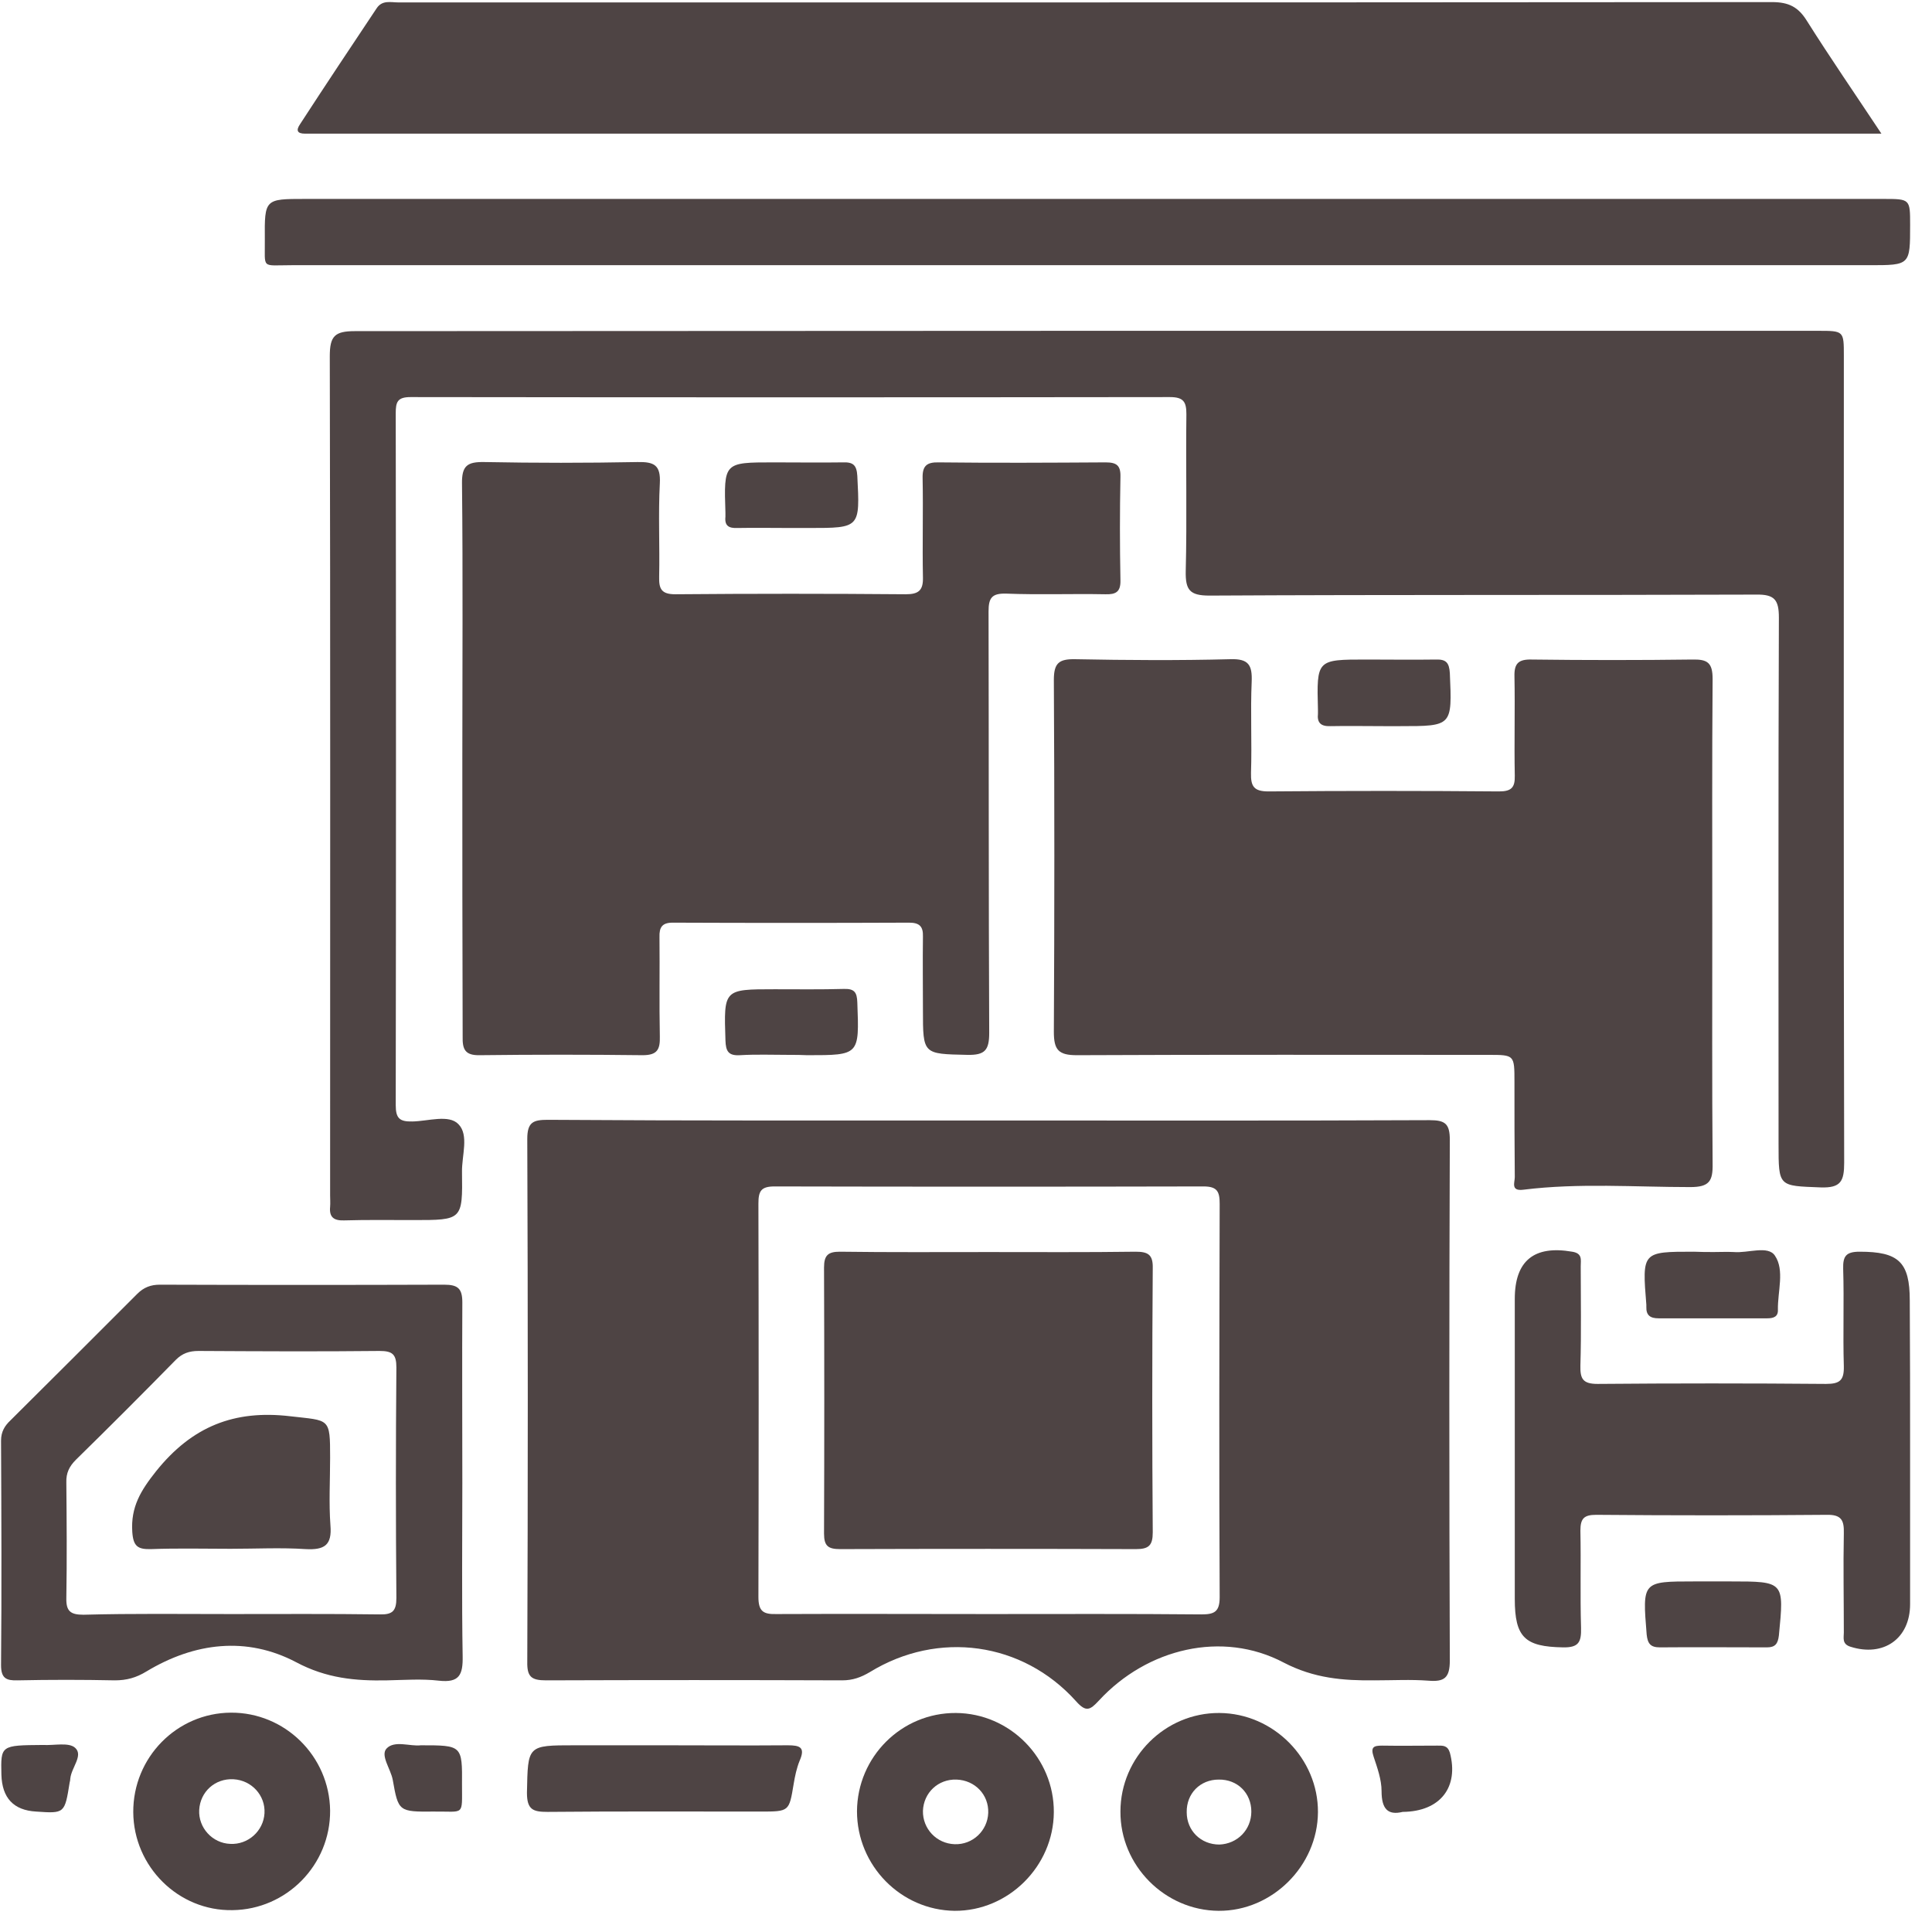 <svg width="83" height="83" viewBox="0 0 83 83" fill="none" xmlns="http://www.w3.org/2000/svg">
<path d="M46.676 14.212C57.144 14.212 67.626 14.212 78.094 14.212C79.213 14.212 79.213 14.212 79.213 15.289C79.213 26.847 79.198 38.406 79.227 49.95C79.227 50.743 79.085 51.041 78.221 51.012C76.408 50.941 76.408 50.998 76.408 49.157C76.408 41.621 76.394 34.071 76.422 26.535C76.422 25.771 76.238 25.53 75.445 25.544C67.612 25.572 59.792 25.544 51.959 25.587C51.109 25.587 50.925 25.346 50.94 24.538C50.996 22.286 50.94 20.048 50.968 17.796C50.968 17.272 50.855 17.059 50.26 17.059C39.381 17.073 28.517 17.073 17.638 17.059C17.072 17.059 17.001 17.272 17.001 17.753C17.015 27.654 17.015 37.57 17.001 47.471C17.001 48.038 17.157 48.194 17.723 48.179C18.403 48.165 19.281 47.868 19.692 48.293C20.159 48.76 19.834 49.653 19.848 50.346C19.876 52.415 19.862 52.415 17.766 52.415C16.774 52.415 15.768 52.4 14.777 52.429C14.338 52.443 14.139 52.287 14.182 51.848C14.196 51.678 14.182 51.508 14.182 51.338C14.182 39.326 14.196 27.315 14.168 15.303C14.168 14.439 14.38 14.226 15.244 14.226C25.726 14.226 36.194 14.212 46.676 14.212Z" fill="#4E4444"/>
<path d="M42.469 48.137C48.786 48.137 55.104 48.151 61.421 48.123C62.087 48.123 62.285 48.278 62.285 48.972C62.257 56.423 62.257 63.888 62.285 71.339C62.285 72.089 62.045 72.259 61.365 72.203C60.6 72.146 59.835 72.189 59.056 72.189C57.696 72.203 56.45 72.103 55.146 71.424C52.512 70.035 49.282 70.814 47.214 73.053C46.832 73.463 46.662 73.577 46.223 73.081C43.928 70.531 40.302 70.035 37.37 71.834C36.987 72.061 36.633 72.189 36.18 72.189C31.945 72.174 27.695 72.174 23.46 72.189C22.822 72.189 22.638 72.033 22.652 71.381C22.681 63.902 22.681 56.409 22.652 48.93C22.652 48.208 22.907 48.108 23.531 48.108C29.848 48.151 36.166 48.137 42.469 48.137ZM42.469 69.341C45.514 69.341 48.56 69.327 51.605 69.356C52.158 69.356 52.398 69.256 52.398 68.619C52.37 62.981 52.384 57.358 52.398 51.72C52.398 51.196 52.299 50.97 51.704 50.97C45.557 50.984 39.409 50.984 33.276 50.97C32.695 50.97 32.582 51.168 32.582 51.706C32.596 57.344 32.596 62.967 32.582 68.605C32.582 69.228 32.794 69.356 33.361 69.341C36.378 69.327 39.423 69.341 42.469 69.341Z" fill="#4E4444"/>
<path d="M19.862 32.57C19.862 28.646 19.89 24.708 19.848 20.785C19.834 20.006 20.074 19.836 20.811 19.85C23.006 19.892 25.188 19.892 27.383 19.85C28.106 19.836 28.389 19.977 28.347 20.77C28.276 22.102 28.347 23.448 28.318 24.779C28.304 25.303 28.418 25.53 29.012 25.53C32.313 25.502 35.613 25.502 38.914 25.53C39.466 25.53 39.664 25.36 39.65 24.808C39.622 23.391 39.664 21.96 39.636 20.544C39.622 20.02 39.806 19.85 40.33 19.864C42.724 19.892 45.118 19.878 47.497 19.864C47.965 19.864 48.149 19.991 48.135 20.487C48.106 21.96 48.106 23.448 48.135 24.921C48.149 25.431 47.937 25.544 47.483 25.53C46.067 25.502 44.636 25.558 43.22 25.502C42.611 25.487 42.469 25.686 42.469 26.266C42.483 32.301 42.469 38.335 42.497 44.369C42.497 45.12 42.313 45.332 41.562 45.318C39.65 45.276 39.65 45.304 39.65 43.392C39.65 42.343 39.636 41.281 39.65 40.233C39.664 39.794 39.494 39.638 39.055 39.638C35.67 39.652 32.284 39.652 28.899 39.638C28.446 39.638 28.318 39.836 28.332 40.261C28.347 41.678 28.318 43.108 28.347 44.525C28.361 45.077 28.247 45.332 27.61 45.332C25.273 45.304 22.936 45.304 20.613 45.332C19.975 45.346 19.862 45.077 19.876 44.525C19.862 40.544 19.862 36.564 19.862 32.57Z" fill="#4E4444"/>
<path d="M73.561 39.666C73.561 43.108 73.547 46.55 73.575 49.992C73.589 50.743 73.433 50.998 72.612 50.998C70.232 50.998 67.838 50.814 65.444 51.111C64.892 51.182 65.076 50.8 65.076 50.573C65.062 49.213 65.062 47.839 65.062 46.48C65.062 45.318 65.062 45.318 63.943 45.318C58.05 45.318 52.158 45.304 46.265 45.332C45.472 45.332 45.274 45.106 45.274 44.327C45.302 39.284 45.302 34.255 45.274 29.213C45.274 28.49 45.486 28.306 46.194 28.32C48.418 28.363 50.642 28.377 52.852 28.32C53.645 28.292 53.801 28.575 53.773 29.284C53.716 30.587 53.787 31.904 53.744 33.207C53.73 33.788 53.872 34 54.495 34C57.795 33.972 61.096 33.972 64.396 34C64.92 34 65.09 33.845 65.076 33.321C65.048 31.904 65.09 30.473 65.062 29.057C65.048 28.504 65.232 28.32 65.799 28.334C68.107 28.363 70.416 28.363 72.711 28.334C73.362 28.32 73.575 28.476 73.575 29.17C73.547 32.669 73.561 36.168 73.561 39.666Z" fill="#4E4444"/>
<path d="M80.827 5.742C80.346 5.742 80.062 5.742 79.793 5.742C57.767 5.742 35.727 5.742 13.7 5.742C13.502 5.742 13.304 5.742 13.105 5.742C12.765 5.742 12.709 5.6 12.893 5.331C13.969 3.674 15.074 2.016 16.179 0.359C16.42 -0.009 16.788 0.104 17.114 0.104C23.233 0.104 29.352 0.104 35.472 0.104C49.027 0.104 62.569 0.104 76.125 0.09C76.847 0.09 77.258 0.302 77.626 0.897C78.618 2.47 79.68 4.014 80.827 5.742Z" fill="#4E4444"/>
<path d="M46.747 8.546C58.135 8.546 69.524 8.546 80.898 8.546C82.06 8.546 82.06 8.546 82.06 9.665C82.06 11.393 82.06 11.393 80.317 11.393C57.724 11.393 35.117 11.393 12.525 11.393C11.193 11.393 11.392 11.577 11.377 10.288C11.363 8.546 11.377 8.546 13.105 8.546C24.31 8.546 35.528 8.546 46.747 8.546Z" fill="#4E4444"/>
<path d="M19.862 63.732C19.862 66.211 19.834 68.69 19.876 71.155C19.89 71.948 19.735 72.302 18.856 72.203C18.12 72.118 17.383 72.174 16.632 72.189C15.273 72.217 14.026 72.104 12.723 71.41C10.598 70.291 8.36 70.56 6.292 71.806C5.853 72.075 5.442 72.189 4.932 72.189C3.544 72.16 2.142 72.16 0.754 72.189C0.272 72.203 0.045 72.104 0.045 71.537C0.074 68.322 0.06 65.106 0.045 61.891C0.045 61.508 0.201 61.253 0.456 61.013C2.269 59.214 4.082 57.401 5.895 55.587C6.179 55.304 6.476 55.191 6.873 55.191C10.938 55.205 15.003 55.205 19.083 55.191C19.678 55.191 19.862 55.361 19.862 55.956C19.848 58.548 19.862 61.14 19.862 63.732ZM9.904 69.341C12.043 69.341 14.168 69.327 16.307 69.356C16.859 69.37 17.029 69.214 17.029 68.647C17.001 65.347 17.001 62.047 17.029 58.746C17.029 58.18 16.859 58.038 16.307 58.038C13.714 58.066 11.122 58.052 8.53 58.038C8.134 58.038 7.836 58.137 7.553 58.42C6.136 59.865 4.706 61.296 3.261 62.712C2.978 62.996 2.836 63.279 2.85 63.69C2.864 65.347 2.878 66.99 2.85 68.647C2.836 69.214 3.02 69.37 3.587 69.37C5.697 69.313 7.794 69.341 9.904 69.341Z" fill="#4E4444"/>
<path d="M82.059 62.344C82.059 64.54 82.059 66.735 82.059 68.916C82.059 70.404 80.912 71.197 79.496 70.744C79.127 70.63 79.212 70.361 79.212 70.135C79.212 68.718 79.184 67.287 79.212 65.871C79.227 65.319 79.113 65.064 78.476 65.078C75.175 65.106 71.875 65.106 68.575 65.078C68.05 65.078 67.895 65.234 67.895 65.758C67.923 67.146 67.881 68.548 67.923 69.936C67.937 70.545 67.824 70.786 67.144 70.772C65.515 70.744 65.076 70.347 65.076 68.69C65.076 64.398 65.076 60.092 65.076 55.8C65.076 54.157 65.912 53.491 67.541 53.774C67.994 53.845 67.909 54.128 67.909 54.398C67.909 55.814 67.937 57.245 67.895 58.661C67.881 59.228 67.994 59.454 68.631 59.454C71.903 59.426 75.175 59.426 78.448 59.454C79.042 59.454 79.227 59.298 79.212 58.689C79.17 57.301 79.227 55.899 79.184 54.511C79.17 53.973 79.297 53.774 79.892 53.774C81.564 53.774 82.045 54.213 82.045 55.871C82.059 58.024 82.059 60.191 82.059 62.344Z" fill="#4E4444"/>
<path d="M52.384 73.591C54.707 73.605 56.634 75.546 56.62 77.855C56.605 80.163 54.651 82.104 52.356 82.09C50.033 82.076 48.121 80.135 48.135 77.826C48.135 75.489 50.061 73.577 52.384 73.591ZM53.758 77.826C53.758 77.033 53.163 76.438 52.356 76.452C51.563 76.452 50.968 77.047 50.982 77.855C50.982 78.648 51.591 79.243 52.384 79.243C53.163 79.214 53.758 78.605 53.758 77.826Z" fill="#4E4444"/>
<path d="M5.725 77.855C5.711 75.503 7.595 73.591 9.918 73.577C12.241 73.563 14.153 75.447 14.182 77.784C14.196 80.121 12.312 82.033 9.989 82.061C7.666 82.104 5.74 80.192 5.725 77.855ZM11.363 77.897C11.405 77.132 10.811 76.481 10.031 76.438C9.238 76.395 8.601 76.976 8.558 77.755C8.516 78.52 9.125 79.186 9.89 79.214C10.655 79.257 11.32 78.662 11.363 77.897Z" fill="#4E4444"/>
<path d="M36.817 77.812C36.831 75.475 38.729 73.577 41.067 73.591C43.39 73.605 45.288 75.531 45.273 77.855C45.259 80.177 43.319 82.104 41.01 82.09C38.701 82.061 36.817 80.149 36.817 77.812ZM41.01 79.228C41.789 79.257 42.426 78.648 42.455 77.883C42.483 77.104 41.888 76.481 41.095 76.452C40.302 76.424 39.678 77.019 39.65 77.798C39.636 78.563 40.231 79.2 41.01 79.228Z" fill="#4E4444"/>
<path d="M28.63 74.979C30.372 74.979 32.1 74.993 33.843 74.979C34.367 74.979 34.607 75.064 34.352 75.645C34.225 75.956 34.154 76.296 34.097 76.636C33.899 77.826 33.913 77.826 32.667 77.826C29.621 77.826 26.576 77.812 23.531 77.84C22.907 77.84 22.638 77.755 22.638 77.019C22.681 74.979 22.638 74.979 24.692 74.979C26.009 74.979 27.313 74.979 28.63 74.979Z" fill="#4E4444"/>
<path d="M59.453 31.196C58.688 31.196 57.923 31.181 57.158 31.196C56.747 31.21 56.577 31.054 56.62 30.657C56.62 30.601 56.62 30.544 56.62 30.487C56.563 28.334 56.563 28.334 58.702 28.334C59.694 28.334 60.685 28.349 61.691 28.334C62.13 28.32 62.257 28.476 62.286 28.915C62.385 31.196 62.399 31.196 60.147 31.196C59.92 31.196 59.694 31.196 59.453 31.196Z" fill="#4E4444"/>
<path d="M33.914 45.318C33.205 45.318 32.497 45.29 31.789 45.332C31.293 45.361 31.18 45.162 31.166 44.695C31.095 42.499 31.081 42.499 33.276 42.499C34.268 42.499 35.259 42.513 36.251 42.485C36.704 42.471 36.817 42.627 36.831 43.066C36.916 45.332 36.931 45.332 34.678 45.332C34.423 45.318 34.169 45.318 33.914 45.318Z" fill="#4E4444"/>
<path d="M73.646 67.939C73.872 67.939 74.099 67.939 74.326 67.939C76.663 67.939 76.649 67.939 76.422 70.262C76.379 70.616 76.266 70.772 75.912 70.772C74.382 70.772 72.838 70.758 71.308 70.772C70.912 70.772 70.784 70.616 70.742 70.22C70.558 67.939 70.543 67.939 72.796 67.939C73.065 67.939 73.348 67.939 73.646 67.939Z" fill="#4E4444"/>
<path d="M73.632 53.788C73.915 53.788 74.198 53.774 74.481 53.788C75.091 53.845 75.955 53.491 76.252 53.944C76.677 54.568 76.365 55.488 76.38 56.267C76.394 56.565 76.195 56.636 75.926 56.636C74.368 56.636 72.81 56.636 71.252 56.636C70.898 56.636 70.714 56.508 70.728 56.14C70.728 56.111 70.728 56.083 70.728 56.055C70.544 53.774 70.544 53.774 72.768 53.774C73.065 53.788 73.348 53.788 73.632 53.788Z" fill="#4E4444"/>
<path d="M33.984 22.683C33.219 22.683 32.454 22.669 31.675 22.683C31.321 22.697 31.123 22.598 31.165 22.201C31.165 22.144 31.165 22.088 31.165 22.031C31.095 19.864 31.095 19.864 33.233 19.864C34.225 19.864 35.231 19.878 36.222 19.864C36.647 19.85 36.803 19.977 36.831 20.445C36.945 22.683 36.959 22.683 34.749 22.683C34.494 22.683 34.239 22.683 33.984 22.683Z" fill="#4E4444"/>
<path d="M18.077 74.979C19.848 74.979 19.862 74.979 19.848 76.679C19.848 78.039 19.961 77.812 18.644 77.826C17.128 77.84 17.114 77.826 16.873 76.466C16.788 75.999 16.335 75.418 16.604 75.121C16.944 74.752 17.624 75.036 18.077 74.979Z" fill="#4E4444"/>
<path d="M60.26 77.84C59.623 77.996 59.353 77.713 59.353 76.948C59.353 76.452 59.169 75.942 59.014 75.475C58.872 75.05 59.014 74.993 59.382 74.993C60.175 75.007 60.968 74.993 61.761 74.993C61.988 74.993 62.186 74.979 62.286 75.291C62.682 76.764 61.889 77.826 60.26 77.84Z" fill="#4E4444"/>
<path d="M1.844 74.965C2.326 74.993 2.963 74.837 3.233 75.092C3.587 75.418 3.063 75.942 3.02 76.41C3.02 76.466 3.006 76.523 2.992 76.58C2.779 77.911 2.779 77.911 1.547 77.826C0.584 77.769 0.088 77.245 0.06 76.24C0.031 74.979 0.031 74.979 1.844 74.965Z" fill="#4E4444"/>
<path d="M42.483 53.789C44.579 53.789 46.69 53.803 48.786 53.774C49.325 53.774 49.537 53.902 49.523 54.483C49.495 58.265 49.495 62.047 49.523 65.829C49.523 66.395 49.353 66.551 48.8 66.551C44.565 66.537 40.33 66.537 36.095 66.551C35.585 66.551 35.401 66.424 35.401 65.885C35.415 62.075 35.415 58.265 35.401 54.454C35.401 53.93 35.571 53.774 36.081 53.774C38.219 53.803 40.344 53.789 42.483 53.789Z" fill="#4E4444"/>
<path d="M9.904 66.537C8.771 66.537 7.624 66.508 6.49 66.551C5.924 66.565 5.726 66.438 5.683 65.814C5.612 64.738 6.051 64.03 6.703 63.208C8.247 61.282 10.06 60.559 12.468 60.843C14.168 61.041 14.182 60.885 14.182 62.627C14.182 63.59 14.125 64.568 14.196 65.531C14.267 66.381 13.941 66.593 13.134 66.551C12.071 66.48 10.995 66.537 9.904 66.537Z" fill="#4E4444"/>
</svg>
